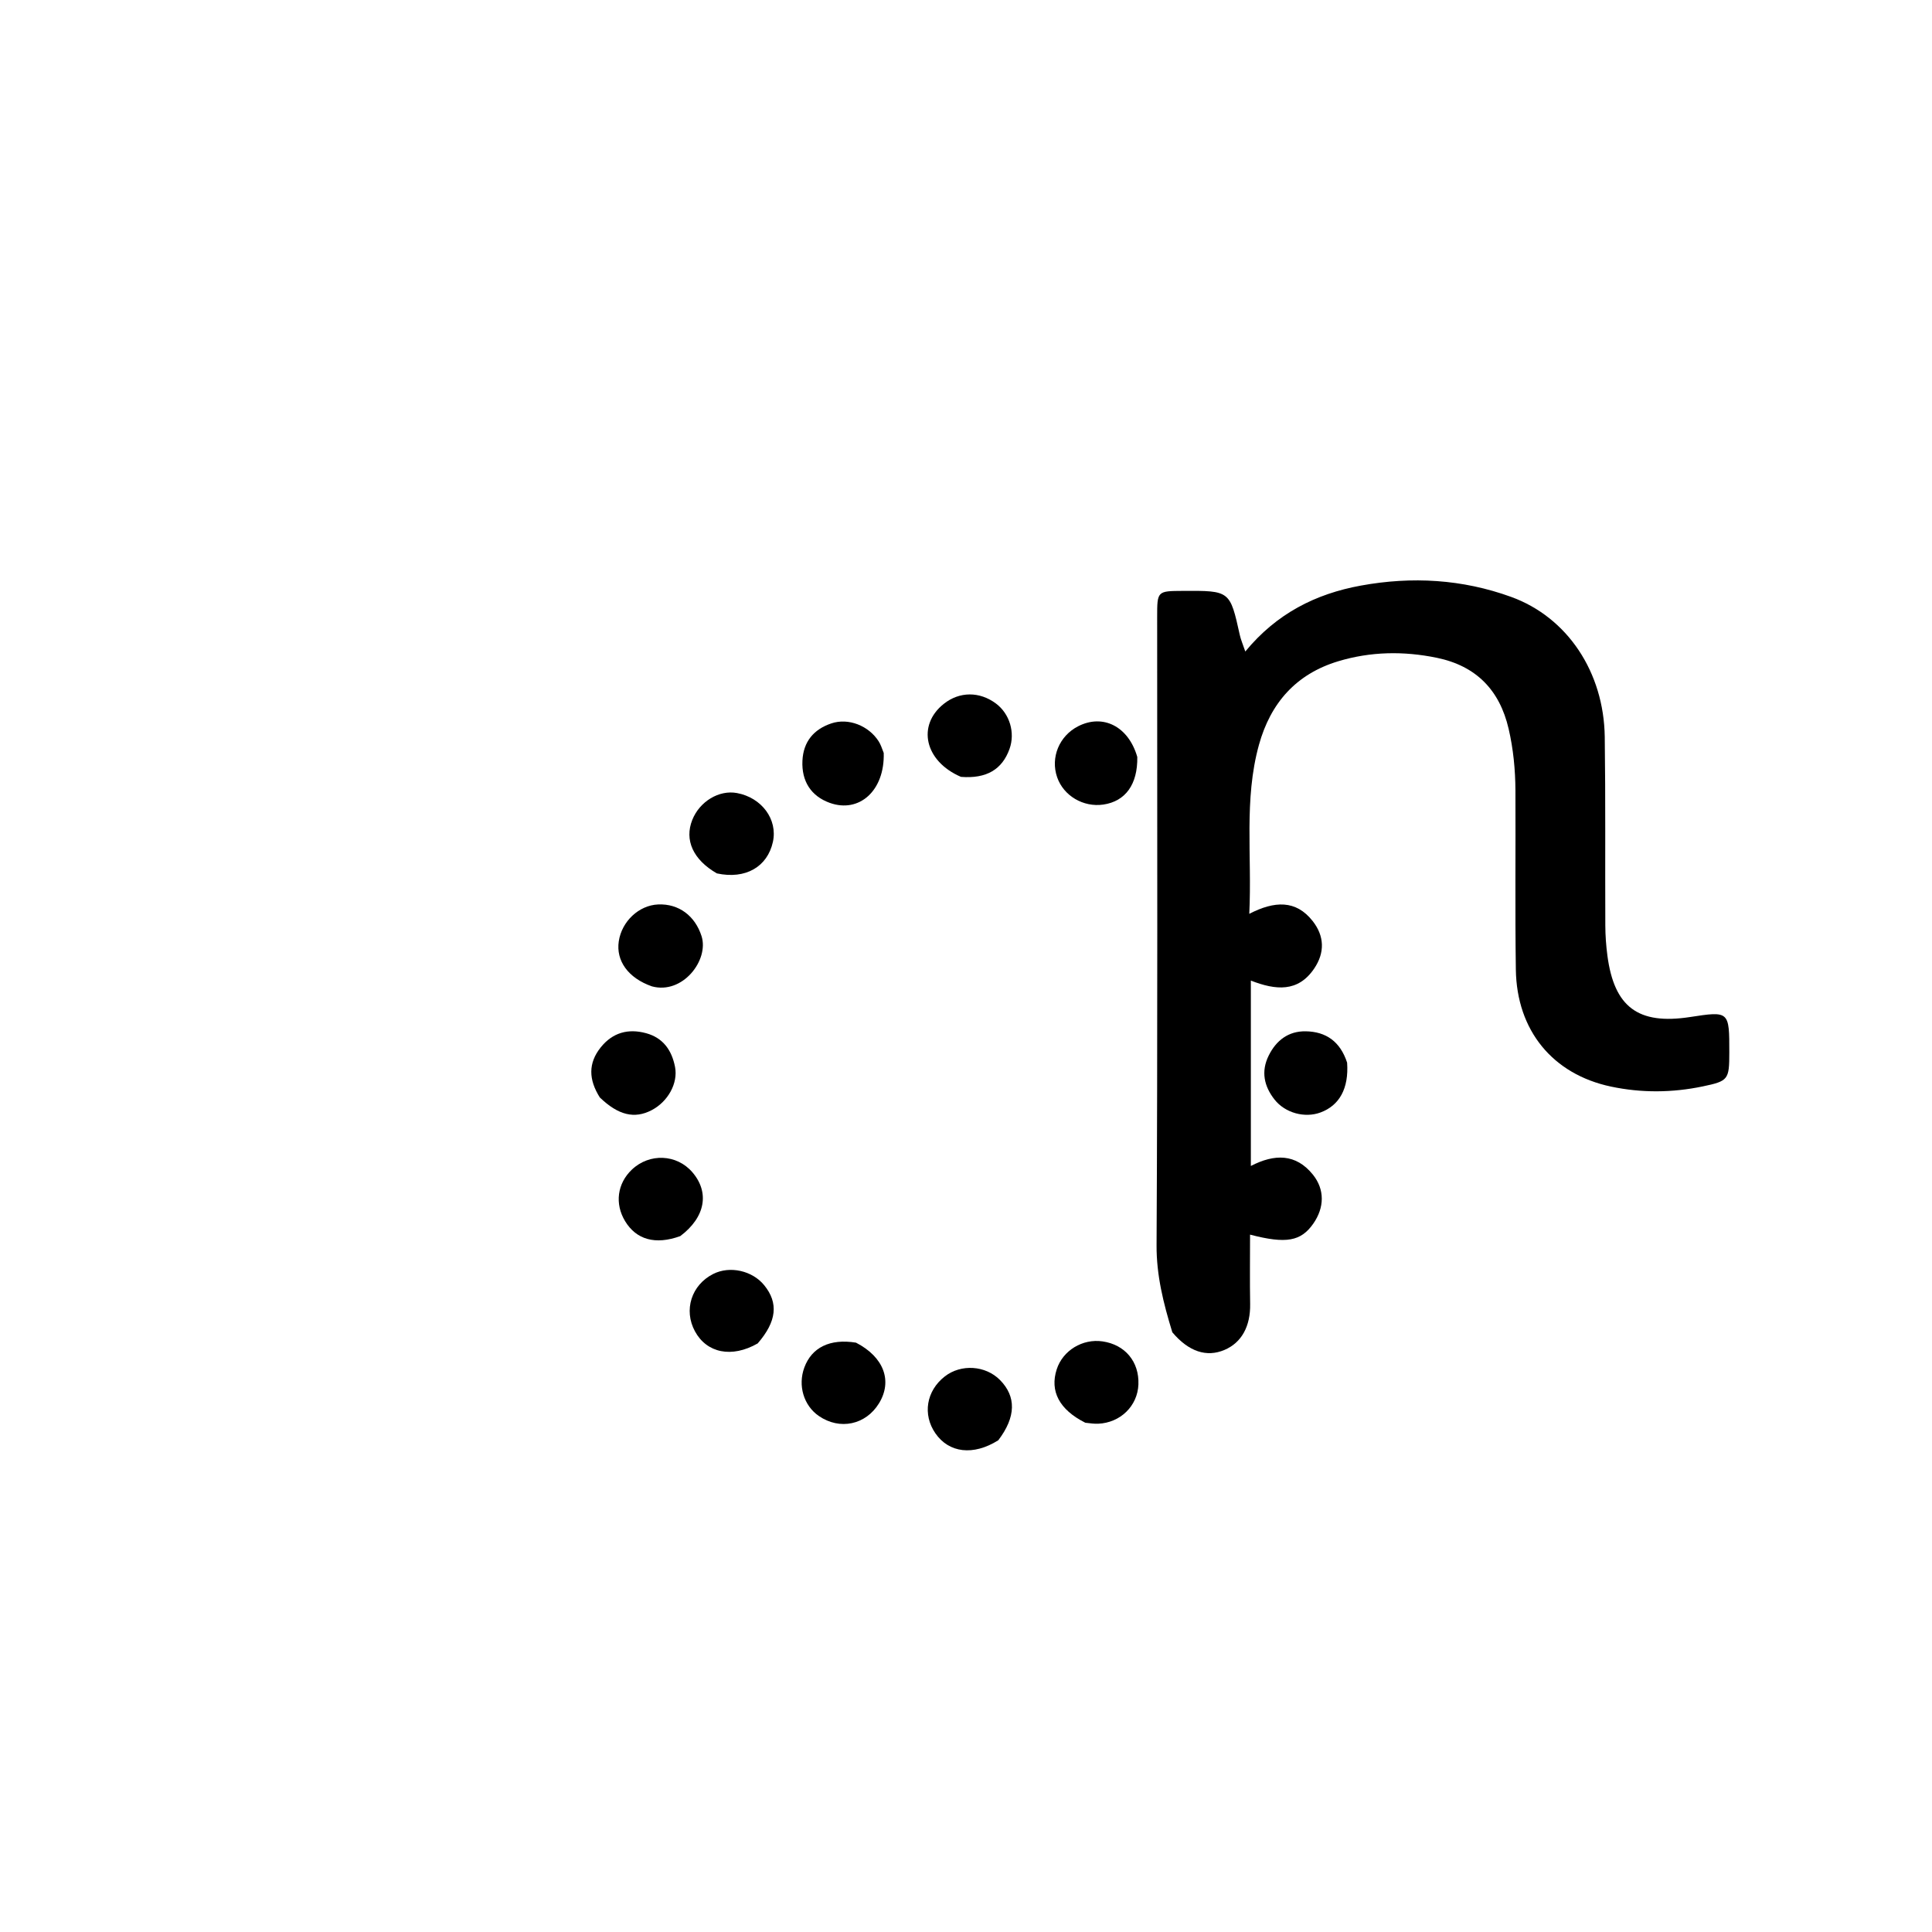 <svg version="1.1" id="Layer_1" xmlns="http://www.w3.org/2000/svg" xmlns:xlink="http://www.w3.org/1999/xlink" x="0px" y="0px"
	 width="100%" viewBox="0 0 512 512" enable-background="new 0 0 512 512" xml:space="preserve">
<path fill="#000000" opacity="1" stroke="none" 
	d="
M310.679,353.073 
	C308.295,345.3 306.459,337.972 306.502,329.957 
	C306.802,274.472 306.656,218.984 306.66,163.497 
	C306.66,156.627 306.679,156.627 313.5,156.591 
	C325.97,156.524 325.957,156.527 328.566,168.303 
	C328.841,169.543 329.366,170.728 330.018,172.656 
	C338.322,162.575 348.655,157.375 360.644,155.187 
	C374.193,152.714 387.537,153.487 400.489,158.192 
	C415.347,163.589 425.043,178.087 425.276,195.29 
	C425.502,211.949 425.351,228.614 425.426,245.276 
	C425.438,247.93 425.629,250.601 425.976,253.233 
	C427.777,266.906 434.154,271.627 447.847,269.528 
	C458.29,267.927 458.29,267.927 458.284,278.923 
	C458.279,286.12 458.04,286.49 451.234,287.911 
	C443.145,289.6 434.998,289.664 426.927,287.957 
	C411.471,284.688 401.947,273.087 401.715,256.953 
	C401.488,241.127 401.681,225.295 401.605,209.466 
	C401.578,203.97 401.046,198.498 399.799,193.13 
	C397.419,182.882 391.203,176.472 380.787,174.325 
	C371.993,172.511 363.236,172.649 354.631,175.245 
	C343.476,178.611 336.706,186.31 333.637,197.381 
	C329.609,211.914 331.821,226.732 331.074,242.172 
	C337.732,238.747 343.437,238.419 347.897,244.122 
	C350.978,248.062 351.14,252.427 348.282,256.662 
	C343.997,263.012 338.089,262.433 331.488,259.866 
	C331.488,276.396 331.488,292.426 331.488,308.994 
	C337.786,305.732 343.438,305.723 347.922,311.279 
	C351.111,315.23 350.994,320.04 348.036,324.276 
	C344.772,328.948 340.873,329.698 331.277,327.188 
	C331.277,333.418 331.195,339.493 331.301,345.565 
	C331.403,351.454 329.056,355.817 324.491,357.749 
	C319.778,359.745 315.04,358.235 310.679,353.073 
z"/>
<path fill="#000000" opacity="1" stroke="none" 
	d="
M254.665,205.878 
	C245.012,201.729 242.95,192.218 250.111,186.528 
	C254.262,183.23 259.598,183.198 263.943,186.447 
	C267.583,189.169 269.077,194.171 267.534,198.475 
	C265.584,203.913 261.441,206.411 254.665,205.878 
z"/>
<path fill="#000000" opacity="1" stroke="none" 
	d="
M189.986,231.461 
	C183.639,227.814 181.35,222.595 183.456,217.296 
	C185.407,212.384 190.565,209.281 195.306,210.166 
	C201.886,211.393 206.13,217.162 204.828,223.107 
	C203.382,229.706 197.597,233.1 189.986,231.461 
z"/>
<path fill="#000000" opacity="1" stroke="none" 
	d="
M264.555,381.687 
	C257.925,385.858 251.493,385.039 247.905,379.866 
	C244.439,374.869 245.47,368.591 250.384,364.765 
	C254.681,361.421 261.166,361.837 264.996,365.704 
	C269.331,370.08 269.282,375.48 264.555,381.687 
z"/>
<path fill="#000000" opacity="1" stroke="none" 
	d="
M172.755,261.394 
	C166.446,259.182 163.211,254.601 163.981,249.458 
	C164.773,244.167 169.311,239.914 174.404,239.689 
	C179.93,239.444 184.225,242.759 185.922,248.093 
	C187.939,254.436 180.904,263.629 172.755,261.394 
z"/>
<path fill="#000000" opacity="1" stroke="none" 
	d="
M158.955,290.835 
	C155.974,286.094 155.848,281.753 159.194,277.571 
	C162.355,273.62 166.501,272.512 171.251,273.817 
	C175.744,275.051 178.046,278.351 178.895,282.769 
	C179.719,287.066 177.027,291.96 172.654,294.227 
	C168.167,296.553 163.873,295.574 158.955,290.835 
z"/>
<path fill="#000000" opacity="1" stroke="none" 
	d="
M357.001,281.619 
	C357.479,288.463 354.958,292.96 349.943,294.818 
	C345.776,296.361 340.576,294.956 337.771,291.399 
	C334.981,287.86 334.144,283.948 336.204,279.766 
	C338.194,275.725 341.435,273.229 346.036,273.306 
	C351.381,273.397 355.165,275.984 357.001,281.619 
z"/>
<path fill="#000000" opacity="1" stroke="none" 
	d="
M180.278,327.581 
	C173.646,329.981 168.604,328.506 165.649,323.606 
	C162.869,318.997 163.58,313.633 167.457,309.956 
	C172.114,305.539 179.341,305.849 183.474,310.642 
	C188.082,315.987 186.954,322.572 180.278,327.581 
z"/>
<path fill="#000000" opacity="1" stroke="none" 
	d="
M287.621,377.042 
	C280.684,373.558 278.175,368.643 280.045,362.876 
	C281.66,357.894 286.877,354.714 292.178,355.481 
	C298.158,356.346 301.926,360.87 301.691,366.901 
	C301.469,372.602 296.906,377.063 291.002,377.302 
	C290.011,377.342 289.013,377.204 287.621,377.042 
z"/>
<path fill="#000000" opacity="1" stroke="none" 
	d="
M301.394,200.605 
	C301.515,207.915 298.228,212.362 292.398,213.218 
	C287.095,213.996 281.858,210.899 280.152,205.974 
	C278.347,200.764 280.698,195.044 285.701,192.477 
	C292.269,189.107 299.046,192.46 301.394,200.605 
z"/>
<path fill="#000000" opacity="1" stroke="none" 
	d="
M234.195,199.54 
	C234.49,209.53 227.699,215.58 219.887,212.765 
	C214.959,210.989 212.395,207.051 212.653,201.601 
	C212.894,196.527 215.664,193.273 220.304,191.71 
	C224.846,190.18 230.204,192.32 232.847,196.445 
	C233.377,197.272 233.703,198.23 234.195,199.54 
z"/>
<path fill="#000000" opacity="1" stroke="none" 
	d="
M226.846,355.816 
	C234.275,359.65 236.551,365.992 232.952,371.879 
	C229.448,377.61 222.553,379.069 217.003,375.253 
	C212.986,372.491 211.394,367.163 213.161,362.393 
	C215.119,357.105 219.924,354.695 226.846,355.816 
z"/>
<path fill="#000000" opacity="1" stroke="none" 
	d="
M200.792,356.024 
	C193.903,359.963 187.291,358.563 184.172,352.814 
	C181.111,347.174 183.228,340.533 189.019,337.607 
	C193.407,335.391 199.371,336.717 202.533,340.61 
	C206.33,345.286 205.868,350.173 200.792,356.024 
z"/>
</svg>